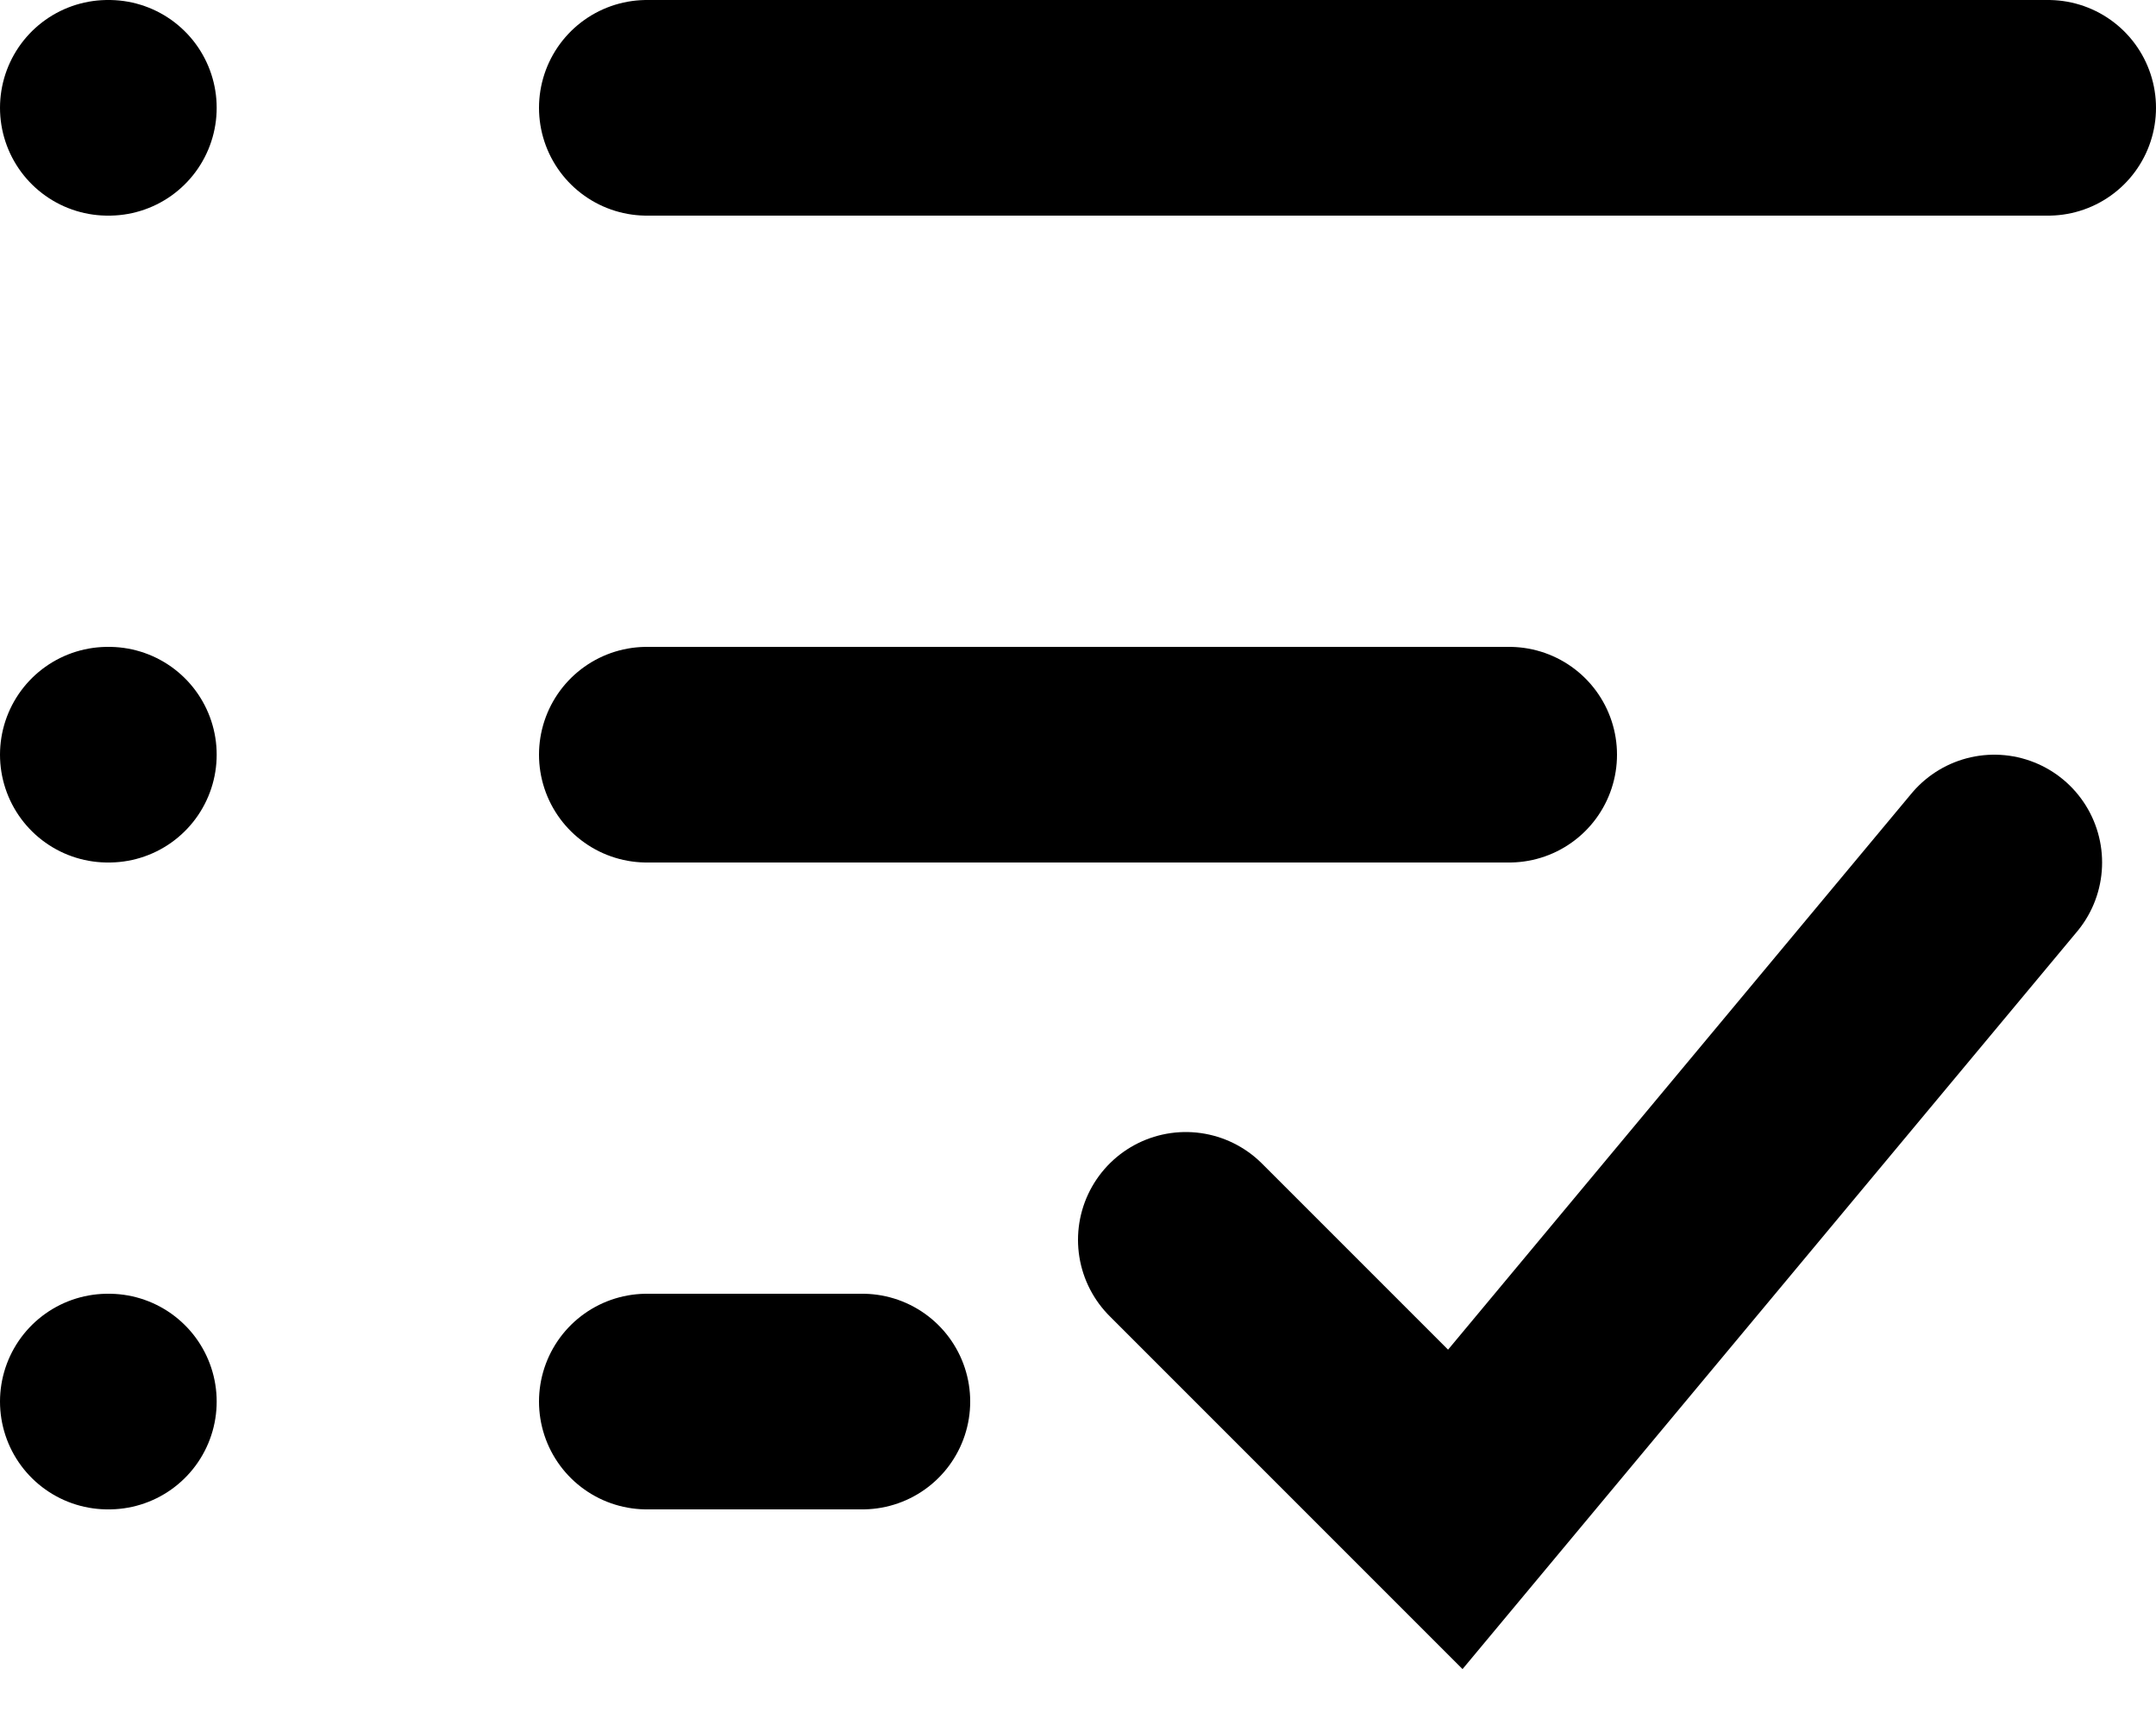 <svg width="20" height="16" viewBox="0 0 20 16" fill="none" xmlns="http://www.w3.org/2000/svg">
<path d="M6 1H19" stroke="black" stroke-width="2" stroke-linecap="round" stroke-linejoin="round"/>
<path d="M6 7H14" stroke="black" stroke-width="2" stroke-linecap="round" stroke-linejoin="round"/>
<path d="M6 13H8" stroke="black" stroke-width="2" stroke-linecap="round" stroke-linejoin="round"/>
<path d="M1 1H1.01" stroke="black" stroke-width="2" stroke-linecap="round" stroke-linejoin="round"/>
<path d="M1 7H1.01" stroke="black" stroke-width="2" stroke-linecap="round" stroke-linejoin="round"/>
<path d="M1 13H1.01" stroke="black" stroke-width="2" stroke-linecap="round" stroke-linejoin="round"/>
<path d="M11 11.5L13.5 14L18.5 8" stroke="black" stroke-width="2" stroke-linecap="round"/>
</svg>
